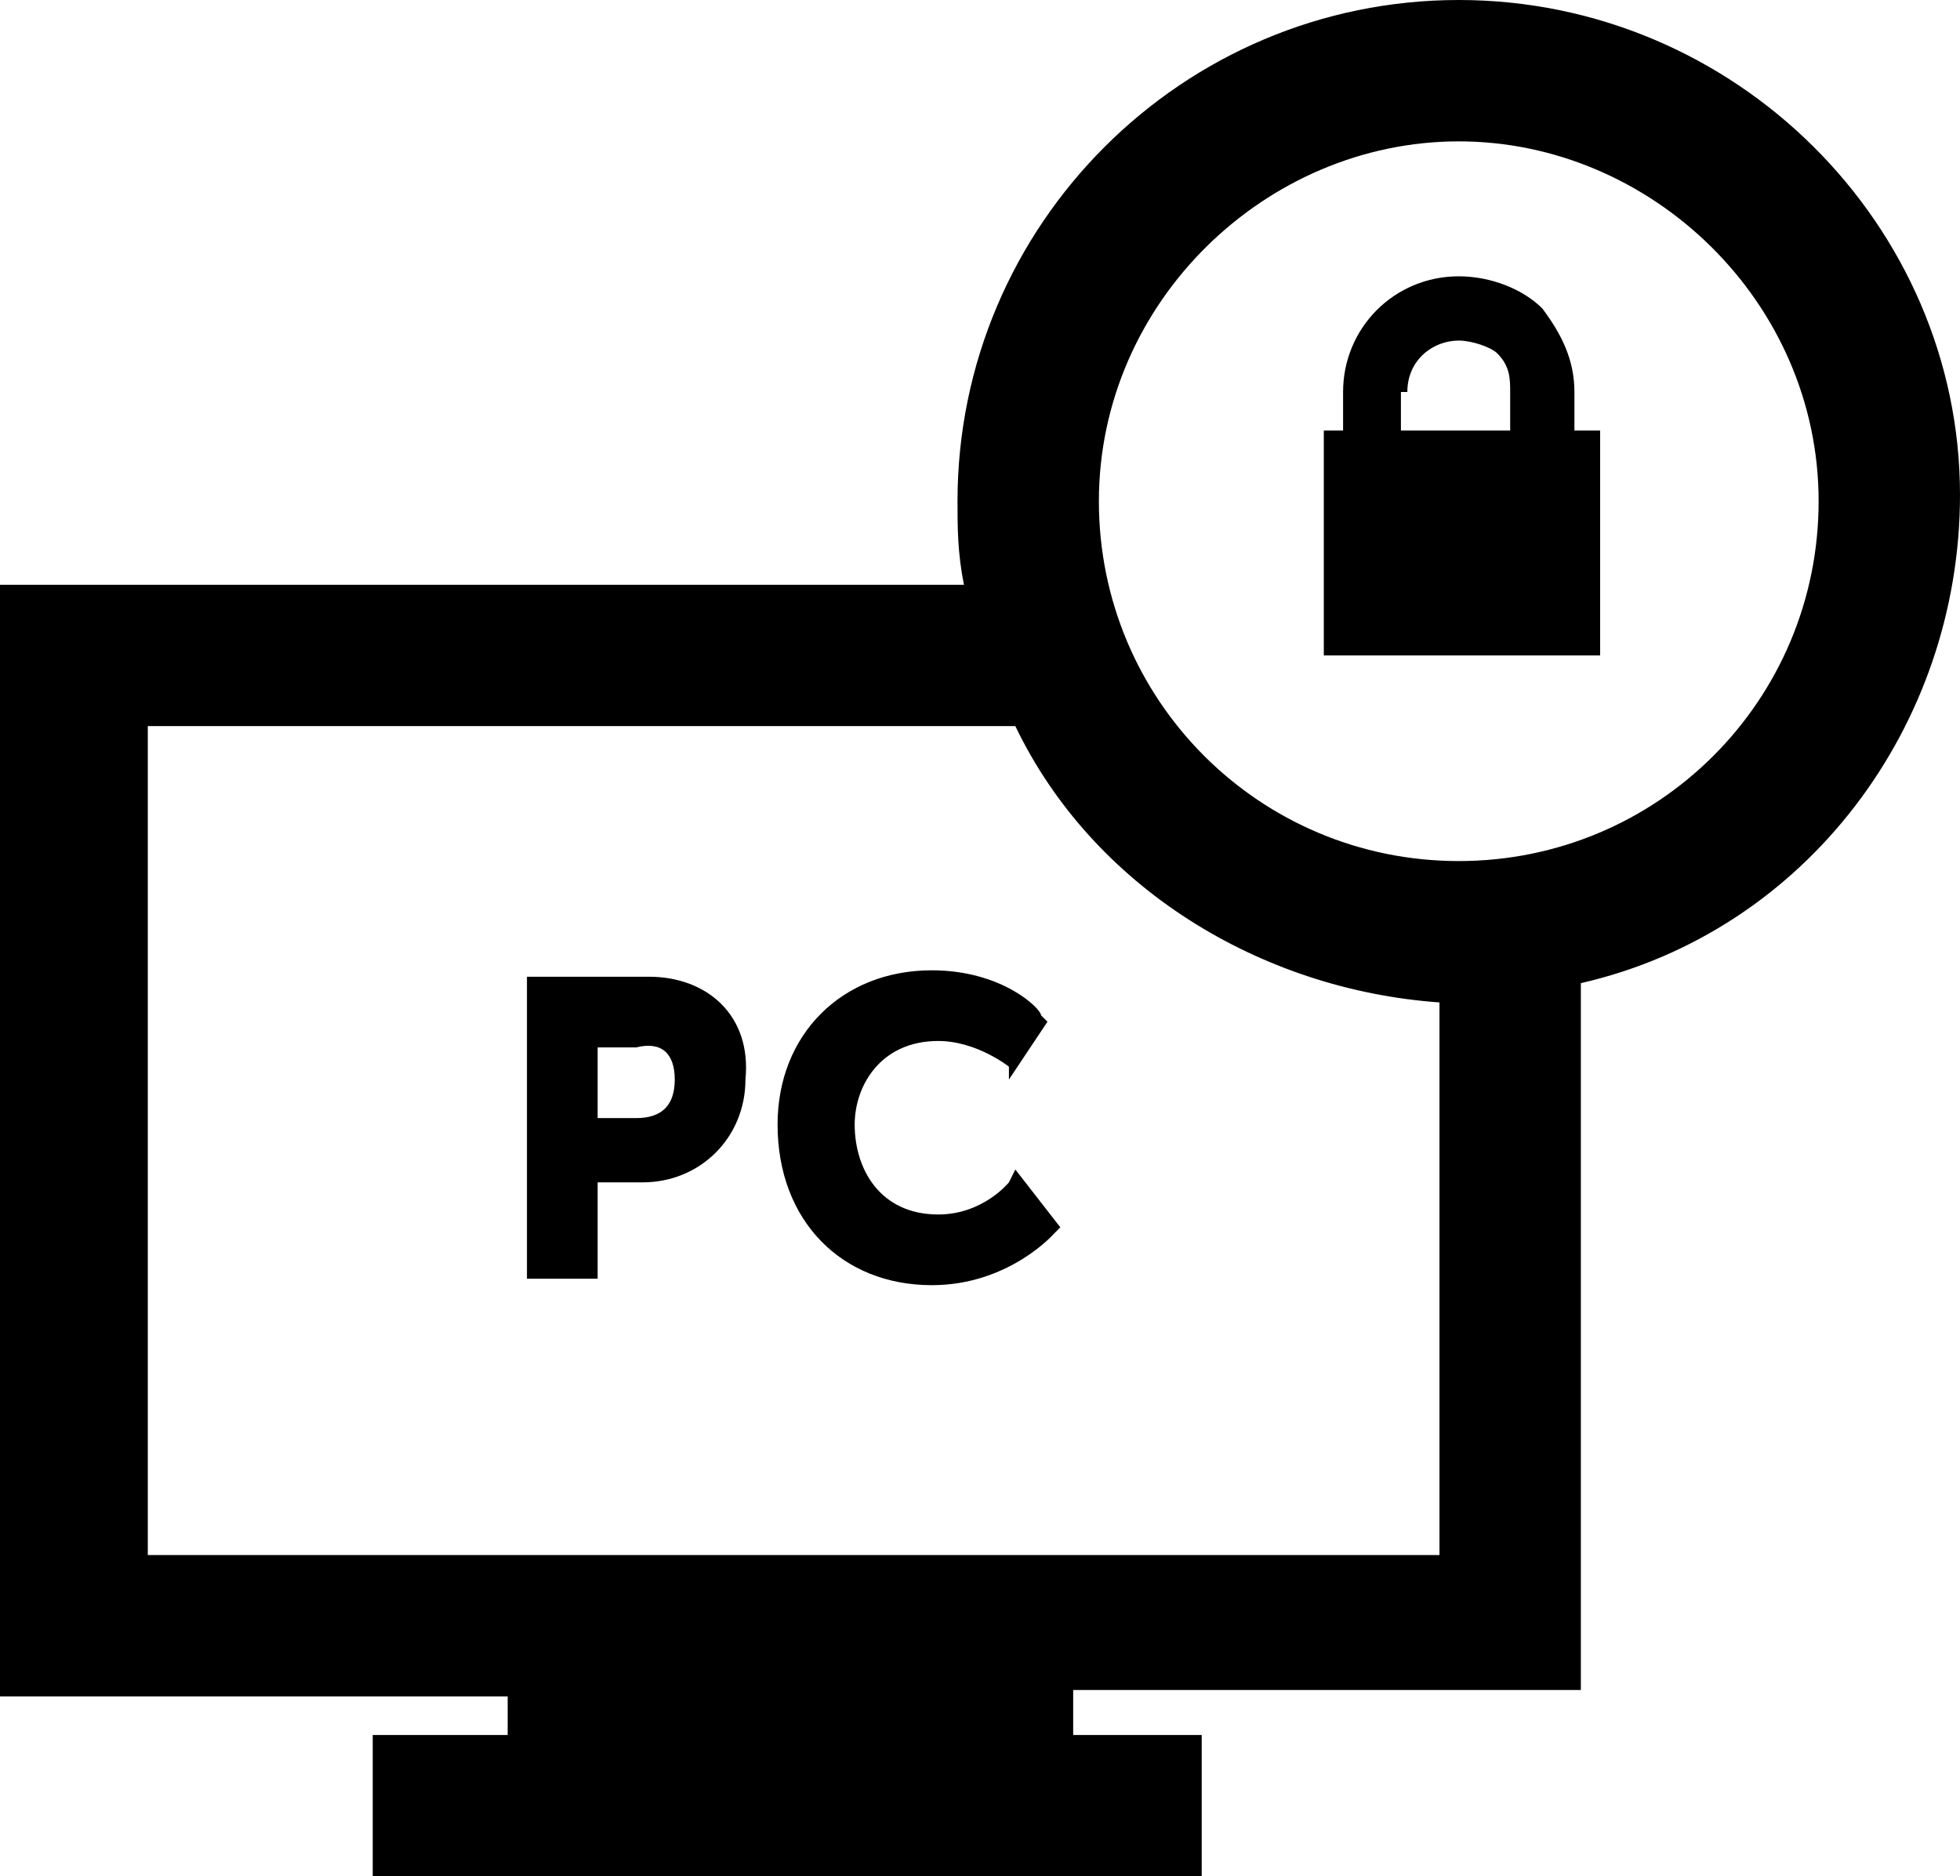 <?xml version="1.0" encoding="utf-8"?>
<!-- Generator: Adobe Illustrator 26.4.1, SVG Export Plug-In . SVG Version: 6.00 Build 0)  -->
<svg version="1.1" id="Layer_1" xmlns="http://www.w3.org/2000/svg" xmlns:xlink="http://www.w3.org/1999/xlink" x="0px" y="0px"
	 viewBox="0 0 30.5 29.2" style="enable-background:new 0 0 30.5 29.2;" xml:space="preserve">
<path d="M22.7,0c-4.3,0-7.8,3.5-7.8,7.8c0,0.4,0,0.8,0.1,1.3H0v17.3h7.9V27H5.8v2.2h12.9V27h-2v-0.7h7.9v-11c3.5-0.8,5.9-4,5.9-7.6
	C30.5,3.5,27,0,22.7,0z M28.3,7.8c0,3.1-2.5,5.6-5.6,5.6s-5.6-2.5-5.6-5.6s2.6-5.6,5.6-5.6S28.3,4.7,28.3,7.8z M22.4,15.6v8.6H2.3
	V11.3h13.5C17,13.8,19.6,15.4,22.4,15.6z M24.5,6.7V6.1c0-0.5-0.2-0.9-0.5-1.3c-0.3-0.3-0.8-0.5-1.3-0.5c-1,0-1.8,0.8-1.8,1.8v0.6
	h-0.3v3.5h4.3V6.7C24.9,6.7,24.5,6.7,24.5,6.7z M21.9,6.1c0-0.5,0.4-0.8,0.8-0.8c0.2,0,0.5,0.1,0.6,0.2c0.2,0.2,0.2,0.4,0.2,0.6v0.6
	h-1.7V6.1H21.9z M10.1,15.2H8.2v4.7h1.1v-1.5H10c0.9,0,1.6-0.7,1.6-1.6C11.7,15.8,11,15.2,10.1,15.2z M10.5,16.8
	c0,0.4-0.2,0.6-0.6,0.6H9.3v-1.1h0.6C10.3,16.2,10.5,16.4,10.5,16.8z M16.5,19.1l-0.1,0.1c0,0-0.7,0.8-1.9,0.8c-1.4,0-2.4-1-2.4-2.5
	c0-1.4,1-2.4,2.4-2.4c1.1,0,1.7,0.6,1.7,0.7l0.1,0.1l-0.6,0.9v-0.2c0,0-0.5-0.4-1.1-0.4c-0.9,0-1.3,0.7-1.3,1.3
	c0,0.7,0.4,1.4,1.3,1.4c0.7,0,1.1-0.5,1.1-0.5l0.1-0.2L16.5,19.1z"/>
</svg>

